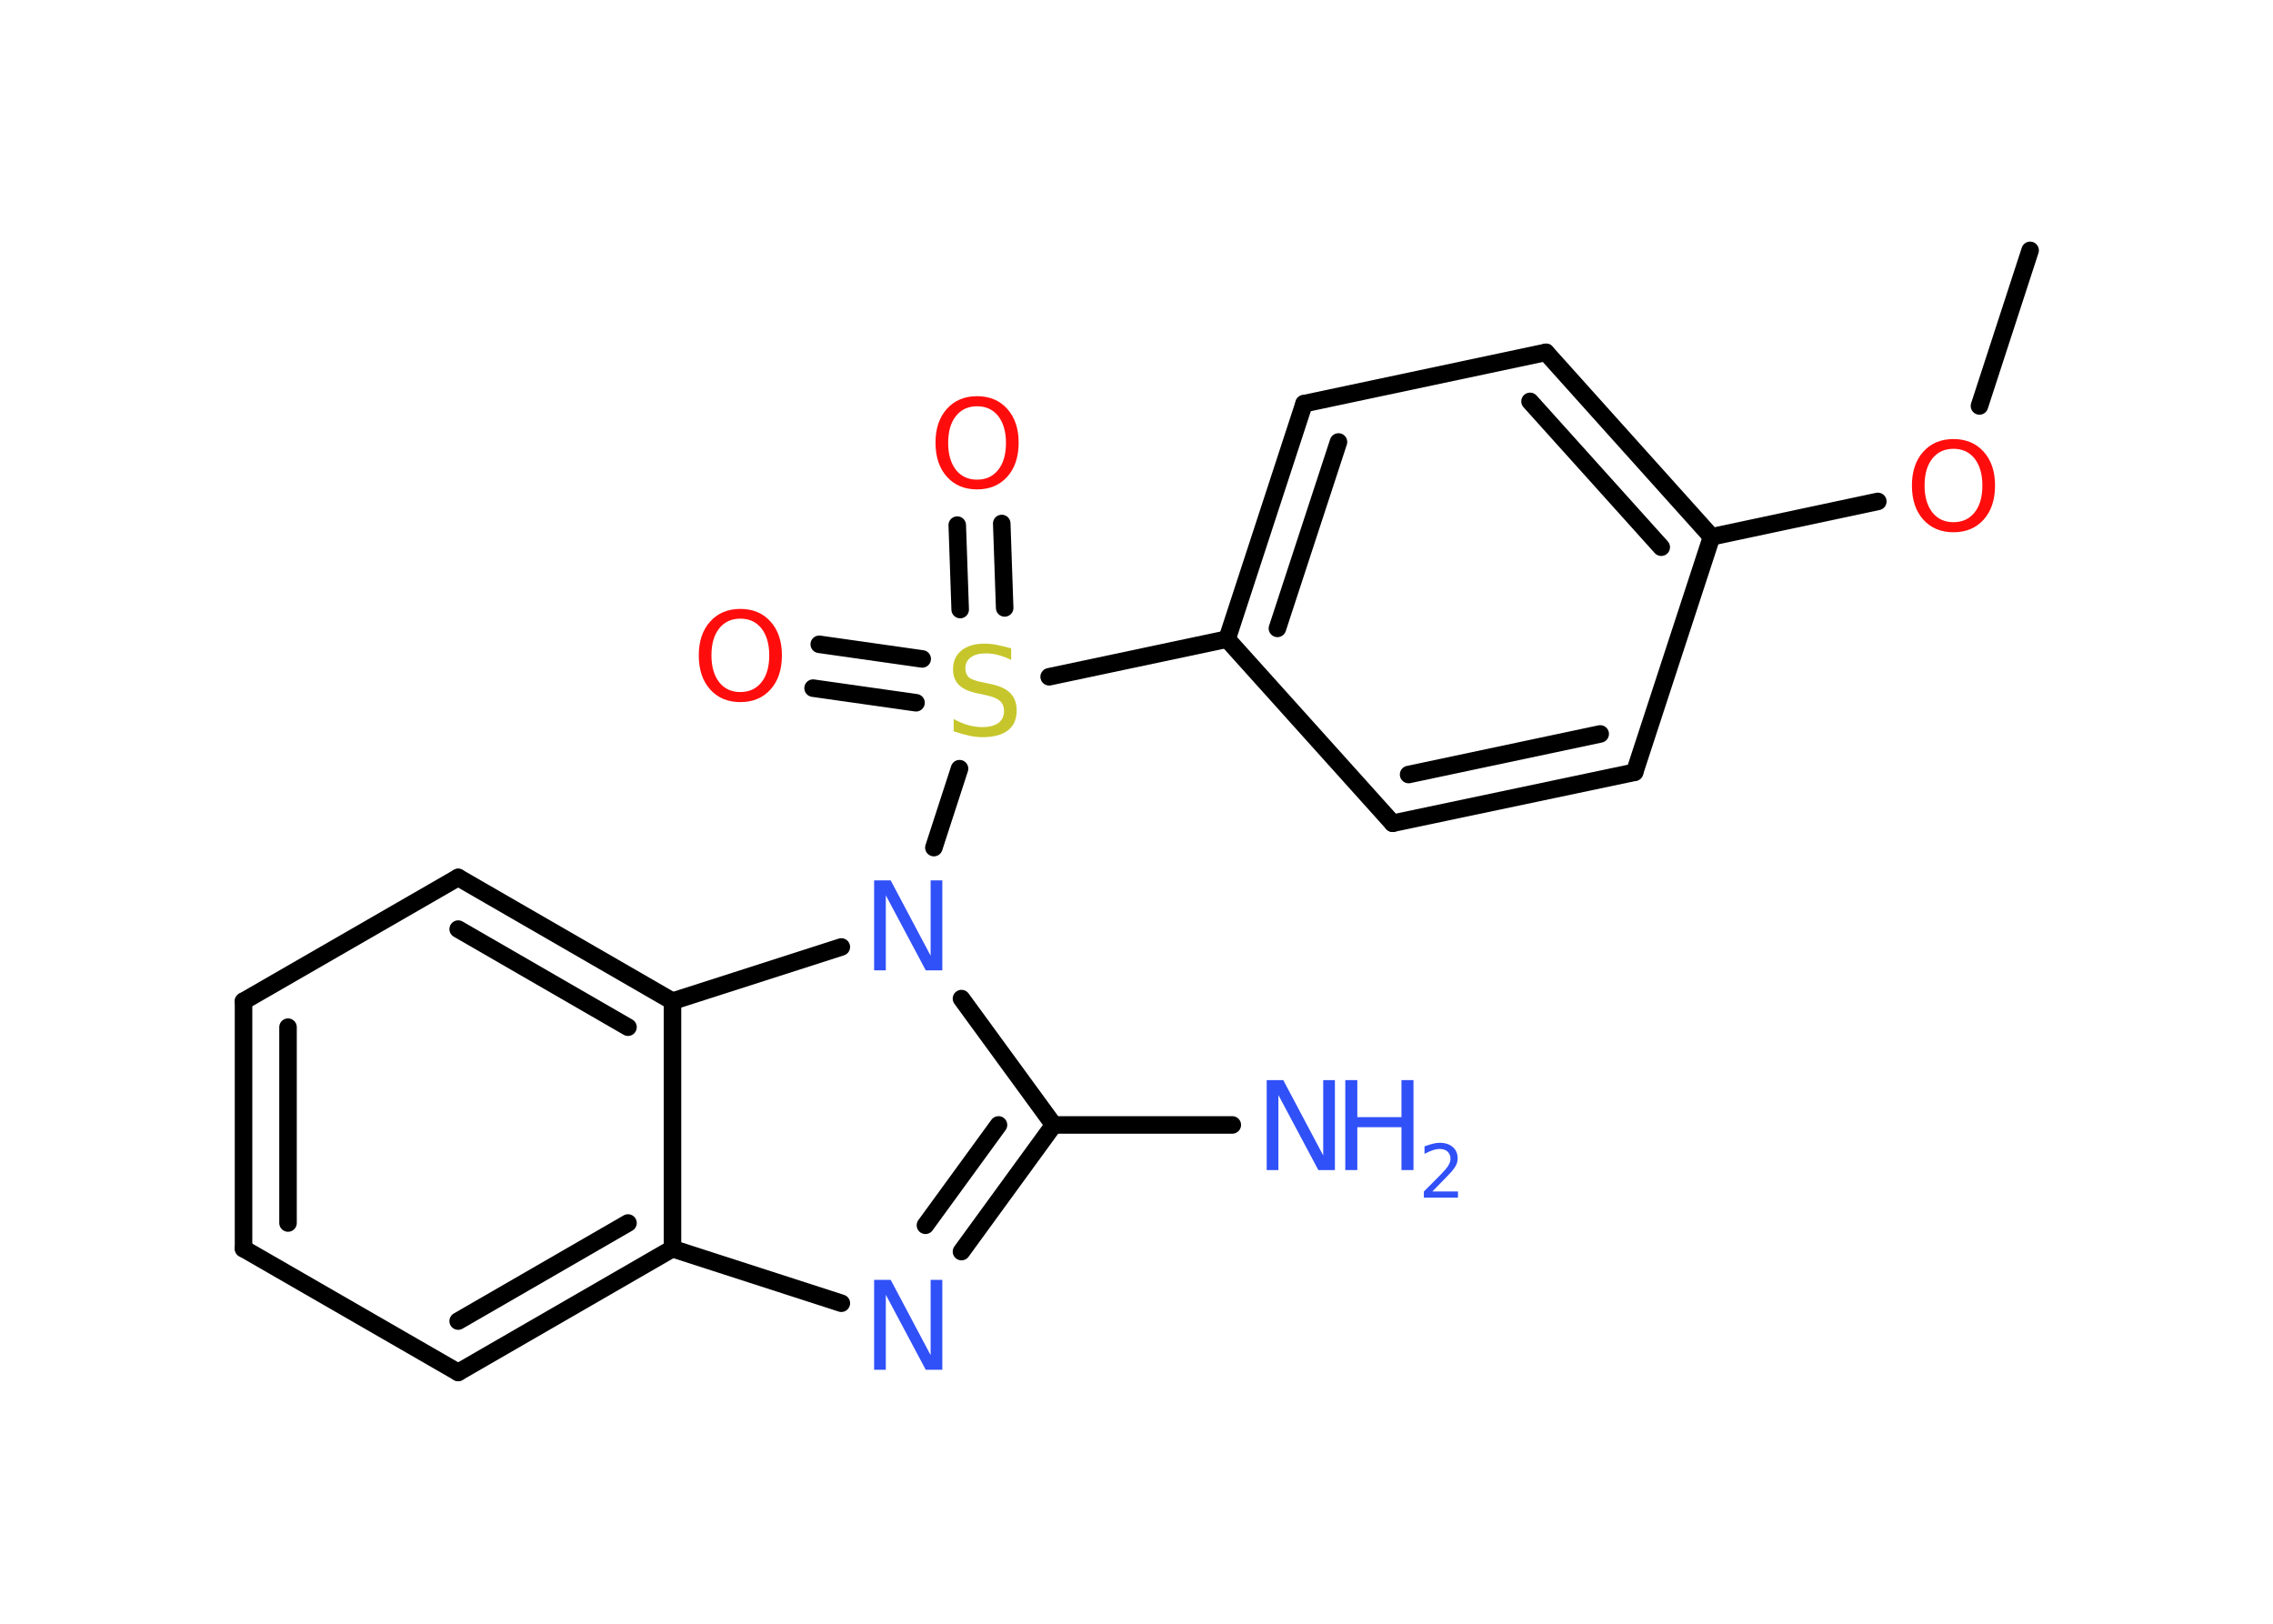 <?xml version='1.0' encoding='UTF-8'?>
<!DOCTYPE svg PUBLIC "-//W3C//DTD SVG 1.1//EN" "http://www.w3.org/Graphics/SVG/1.1/DTD/svg11.dtd">
<svg version='1.2' xmlns='http://www.w3.org/2000/svg' xmlns:xlink='http://www.w3.org/1999/xlink' width='70.0mm' height='50.0mm' viewBox='0 0 70.0 50.0'>
  <desc>Generated by the Chemistry Development Kit (http://github.com/cdk)</desc>
  <g stroke-linecap='round' stroke-linejoin='round' stroke='#000000' stroke-width='.54' fill='#3050F8'>
    <rect x='.0' y='.0' width='70.0' height='50.0' fill='#FFFFFF' stroke='none'/>
    <g id='mol1' class='mol'>
      <line id='mol1bnd1' class='bond' x1='62.52' y1='7.71' x2='60.96' y2='12.5'/>
      <line id='mol1bnd2' class='bond' x1='57.83' y1='15.44' x2='52.71' y2='16.53'/>
      <g id='mol1bnd3' class='bond'>
        <line x1='52.71' y1='16.53' x2='47.61' y2='10.85'/>
        <line x1='51.16' y1='16.85' x2='47.12' y2='12.36'/>
      </g>
      <line id='mol1bnd4' class='bond' x1='47.61' y1='10.85' x2='40.16' y2='12.43'/>
      <g id='mol1bnd5' class='bond'>
        <line x1='40.16' y1='12.43' x2='37.79' y2='19.68'/>
        <line x1='41.22' y1='13.61' x2='39.34' y2='19.35'/>
      </g>
      <line id='mol1bnd6' class='bond' x1='37.79' y1='19.68' x2='32.31' y2='20.84'/>
      <g id='mol1bnd7' class='bond'>
        <line x1='29.57' y1='18.77' x2='29.48' y2='16.17'/>
        <line x1='30.94' y1='18.72' x2='30.85' y2='16.12'/>
      </g>
      <g id='mol1bnd8' class='bond'>
        <line x1='28.21' y1='21.64' x2='25.04' y2='21.19'/>
        <line x1='28.4' y1='20.29' x2='25.23' y2='19.84'/>
      </g>
      <line id='mol1bnd9' class='bond' x1='29.55' y1='23.67' x2='28.76' y2='26.1'/>
      <line id='mol1bnd10' class='bond' x1='29.61' y1='30.75' x2='32.45' y2='34.64'/>
      <line id='mol1bnd11' class='bond' x1='32.45' y1='34.64' x2='37.95' y2='34.64'/>
      <g id='mol1bnd12' class='bond'>
        <line x1='29.61' y1='38.54' x2='32.45' y2='34.64'/>
        <line x1='28.5' y1='37.73' x2='30.75' y2='34.64'/>
      </g>
      <line id='mol1bnd13' class='bond' x1='25.91' y1='40.13' x2='20.71' y2='38.45'/>
      <g id='mol1bnd14' class='bond'>
        <line x1='14.11' y1='42.26' x2='20.71' y2='38.45'/>
        <line x1='14.11' y1='40.68' x2='19.34' y2='37.66'/>
      </g>
      <line id='mol1bnd15' class='bond' x1='14.11' y1='42.26' x2='7.5' y2='38.45'/>
      <g id='mol1bnd16' class='bond'>
        <line x1='7.5' y1='30.83' x2='7.5' y2='38.45'/>
        <line x1='8.87' y1='31.63' x2='8.87' y2='37.66'/>
      </g>
      <line id='mol1bnd17' class='bond' x1='7.5' y1='30.83' x2='14.11' y2='27.02'/>
      <g id='mol1bnd18' class='bond'>
        <line x1='20.71' y1='30.83' x2='14.11' y2='27.02'/>
        <line x1='19.34' y1='31.63' x2='14.11' y2='28.61'/>
      </g>
      <line id='mol1bnd19' class='bond' x1='20.71' y1='38.45' x2='20.71' y2='30.83'/>
      <line id='mol1bnd20' class='bond' x1='25.91' y1='29.16' x2='20.71' y2='30.83'/>
      <line id='mol1bnd21' class='bond' x1='37.79' y1='19.68' x2='42.89' y2='25.35'/>
      <g id='mol1bnd22' class='bond'>
        <line x1='42.89' y1='25.35' x2='50.34' y2='23.78'/>
        <line x1='43.38' y1='23.85' x2='49.28' y2='22.6'/>
      </g>
      <line id='mol1bnd23' class='bond' x1='52.71' y1='16.53' x2='50.34' y2='23.78'/>
      <path id='mol1atm2' class='atom' d='M60.16 13.82q-.41 .0 -.65 .3q-.24 .3 -.24 .83q.0 .52 .24 .83q.24 .3 .65 .3q.41 .0 .65 -.3q.24 -.3 .24 -.83q.0 -.52 -.24 -.83q-.24 -.3 -.65 -.3zM60.16 13.52q.58 .0 .93 .39q.35 .39 .35 1.04q.0 .66 -.35 1.05q-.35 .39 -.93 .39q-.58 .0 -.93 -.39q-.35 -.39 -.35 -1.05q.0 -.65 .35 -1.04q.35 -.39 .93 -.39z' stroke='none' fill='#FF0D0D'/>
      <path id='mol1atm7' class='atom' d='M31.14 19.96v.36q-.21 -.1 -.4 -.15q-.19 -.05 -.37 -.05q-.31 .0 -.47 .12q-.17 .12 -.17 .34q.0 .18 .11 .28q.11 .09 .42 .15l.23 .05q.42 .08 .62 .28q.2 .2 .2 .54q.0 .4 -.27 .61q-.27 .21 -.79 .21q-.2 .0 -.42 -.05q-.22 -.05 -.46 -.13v-.38q.23 .13 .45 .19q.22 .06 .43 .06q.32 .0 .5 -.13q.17 -.13 .17 -.36q.0 -.21 -.13 -.32q-.13 -.11 -.41 -.17l-.23 -.05q-.42 -.08 -.61 -.26q-.19 -.18 -.19 -.49q.0 -.37 .26 -.58q.26 -.21 .71 -.21q.19 .0 .39 .04q.2 .04 .41 .1z' stroke='none' fill='#C6C62C'/>
      <path id='mol1atm8' class='atom' d='M30.09 12.51q-.41 .0 -.65 .3q-.24 .3 -.24 .83q.0 .52 .24 .83q.24 .3 .65 .3q.41 .0 .65 -.3q.24 -.3 .24 -.83q.0 -.52 -.24 -.83q-.24 -.3 -.65 -.3zM30.09 12.2q.58 .0 .93 .39q.35 .39 .35 1.04q.0 .66 -.35 1.05q-.35 .39 -.93 .39q-.58 .0 -.93 -.39q-.35 -.39 -.35 -1.05q.0 -.65 .35 -1.04q.35 -.39 .93 -.39z' stroke='none' fill='#FF0D0D'/>
      <path id='mol1atm9' class='atom' d='M22.8 19.05q-.41 .0 -.65 .3q-.24 .3 -.24 .83q.0 .52 .24 .83q.24 .3 .65 .3q.41 .0 .65 -.3q.24 -.3 .24 -.83q.0 -.52 -.24 -.83q-.24 -.3 -.65 -.3zM22.8 18.75q.58 .0 .93 .39q.35 .39 .35 1.04q.0 .66 -.35 1.05q-.35 .39 -.93 .39q-.58 .0 -.93 -.39q-.35 -.39 -.35 -1.05q.0 -.65 .35 -1.04q.35 -.39 .93 -.39z' stroke='none' fill='#FF0D0D'/>
      <path id='mol1atm10' class='atom' d='M26.93 27.11h.5l1.23 2.32v-2.32h.36v2.77h-.51l-1.23 -2.31v2.31h-.36v-2.77z' stroke='none'/>
      <g id='mol1atm12' class='atom'>
        <path d='M39.02 33.26h.5l1.23 2.32v-2.32h.36v2.77h-.51l-1.23 -2.31v2.31h-.36v-2.77z' stroke='none'/>
        <path d='M41.43 33.26h.37v1.14h1.36v-1.14h.37v2.77h-.37v-1.32h-1.36v1.32h-.37v-2.77z' stroke='none'/>
        <path d='M44.12 36.69h.78v.19h-1.05v-.19q.13 -.13 .35 -.35q.22 -.22 .28 -.29q.11 -.12 .15 -.21q.04 -.08 .04 -.16q.0 -.13 -.09 -.22q-.09 -.08 -.24 -.08q-.11 .0 -.22 .04q-.12 .04 -.25 .11v-.23q.14 -.05 .25 -.08q.12 -.03 .21 -.03q.26 .0 .41 .13q.15 .13 .15 .35q.0 .1 -.04 .19q-.04 .09 -.14 .21q-.03 .03 -.18 .19q-.15 .15 -.42 .43z' stroke='none'/>
      </g>
      <path id='mol1atm13' class='atom' d='M26.93 39.41h.5l1.23 2.32v-2.32h.36v2.77h-.51l-1.23 -2.31v2.31h-.36v-2.77z' stroke='none'/>
    </g>
  </g>
</svg>
